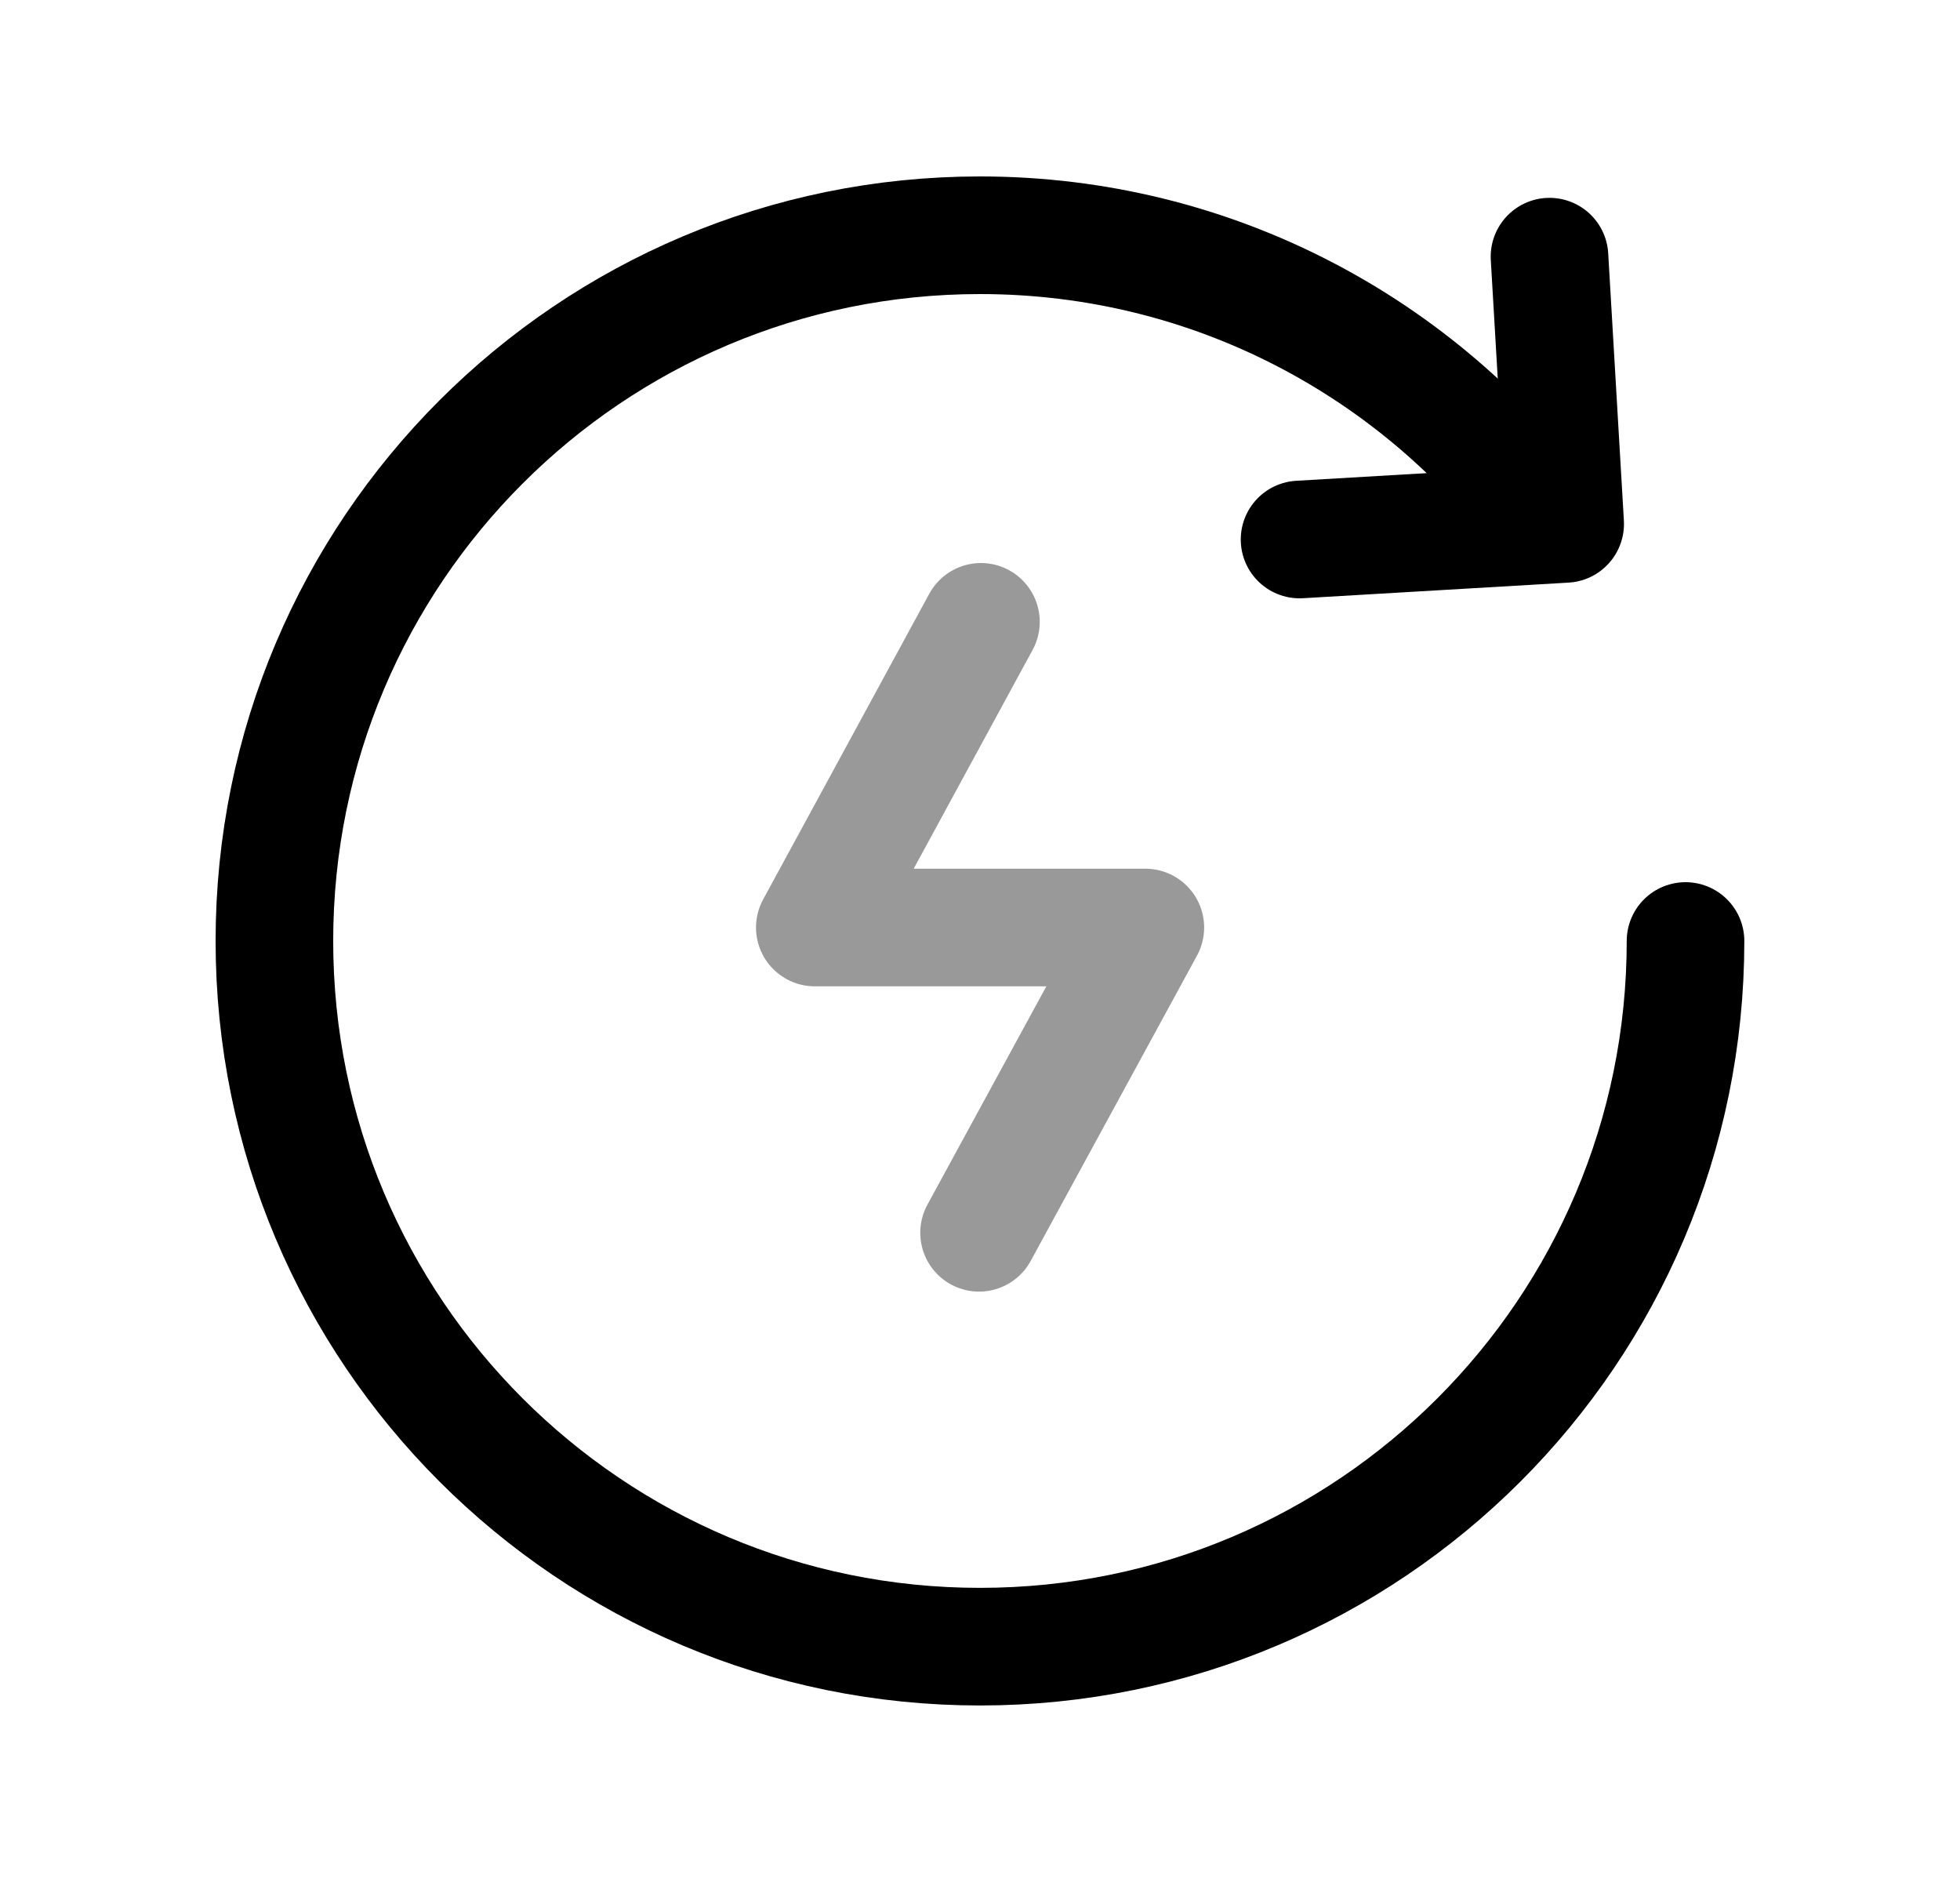 <svg width="25" height="24" viewBox="0 0 25 24" fill="none" xmlns="http://www.w3.org/2000/svg">
<path d="M19.764 3.273L19.964 6.681L16.576 6.88" stroke="black" stroke-width="1.5" stroke-linecap="round" stroke-linejoin="round"/>
<path d="M21.499 12C21.499 16.97 17.47 20.999 12.5 20.999C7.529 20.999 3.5 16.97 3.5 12C3.5 7.029 7.529 3 12.5 3C15.472 3 18.108 4.441 19.747 6.663" stroke="black" stroke-width="1.5" stroke-linecap="round" stroke-linejoin="round"/>
<path opacity="0.4" d="M12.488 15.721L14.609 11.828H10.393L12.512 7.93" stroke="black" stroke-width="1.5" stroke-linecap="round" stroke-linejoin="round"/>
</svg>